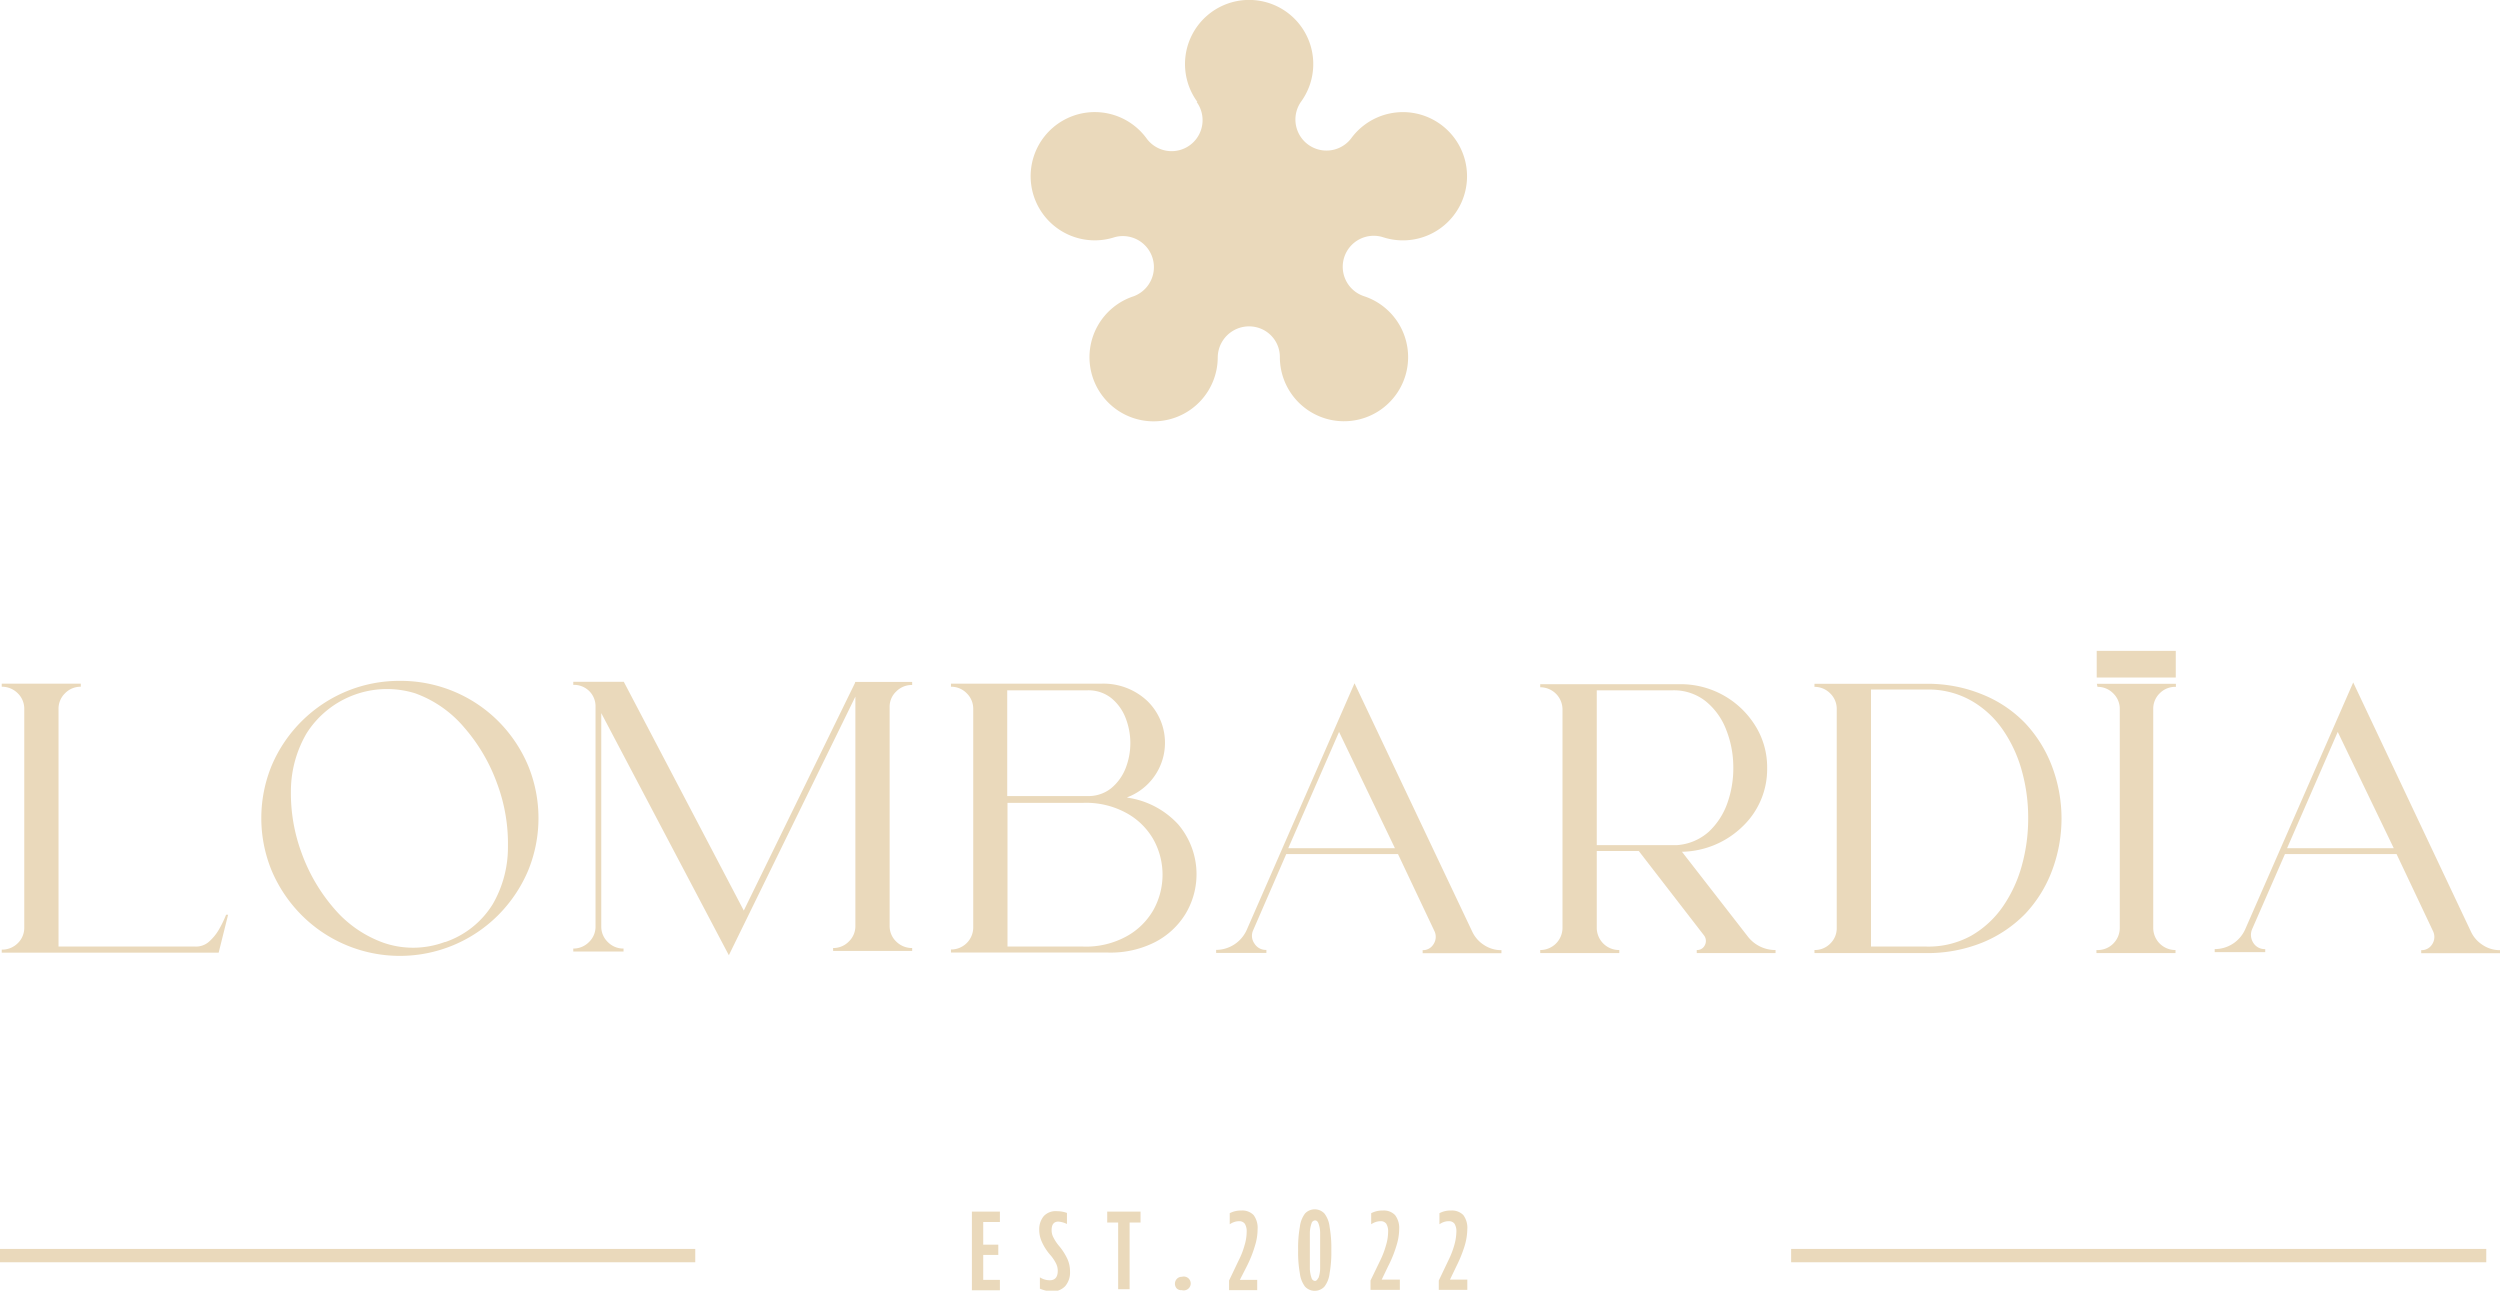 <svg xmlns="http://www.w3.org/2000/svg" viewBox="0 0 187.52 96.81"><defs><style>.cls-1,.cls-3{fill:none;stroke:#ead9bb;stroke-miterlimit:10;}.cls-2{fill:#ead9bb;}.cls-3{stroke-width:2px;}</style></defs><g id="Capa_2" data-name="Capa 2"><g id="Capa_1-2" data-name="Capa 1"><line class="cls-1" y1="94.18" x2="52.15" y2="94.18"/><line class="cls-1" x1="134.35" y1="94.18" x2="186.49" y2="94.18"/><path class="cls-2" d="M89.81,7.64a4.81,4.81,0,1,1,7.77,0h0a2.33,2.33,0,0,0,3.76,2.75h0a4.81,4.81,0,1,1,2.42,7.41h0a2.32,2.32,0,0,0-1.44,4.42h0A4.81,4.81,0,1,1,96,26.8v0a2.29,2.29,0,0,0-1.57-2.2,2.35,2.35,0,0,0-3.09,2.2h0a4.81,4.81,0,1,1-6.3-4.58h0a2.33,2.33,0,0,0-1.43-4.43h0A4.81,4.81,0,1,1,86,10.38l0,0a2.32,2.32,0,0,0,3.76-2.73"/><path class="cls-2" d="M14.67,71a1.46,1.46,0,0,0,1-.36,3.72,3.72,0,0,0,.7-.83,8.4,8.4,0,0,0,.59-1.2h.15l-.71,2.85H.13v-.23a1.66,1.66,0,0,0,1.2-.48,1.6,1.6,0,0,0,.49-1.18V53.2A1.61,1.61,0,0,0,1.33,52a1.67,1.67,0,0,0-1.2-.49v-.23H6.06v.23A1.62,1.62,0,0,0,4.88,52a1.61,1.61,0,0,0-.49,1.19V71Z"/><path class="cls-2" d="M30,51.07a10.37,10.37,0,0,1,7.35,3,10.49,10.49,0,0,1,2.26,3.35,10.37,10.37,0,0,1,0,7.89,10.6,10.6,0,0,1-2.26,3.35,10.42,10.42,0,0,1-14.71,0,10.6,10.6,0,0,1-2.26-3.35,10.37,10.37,0,0,1,0-7.89A10.45,10.45,0,0,1,26,51.85,10.38,10.38,0,0,1,30,51.07Zm3.4,19.59a6.75,6.75,0,0,0,3.56-2.84A8.52,8.52,0,0,0,38.1,63.5a12.89,12.89,0,0,0-.82-4.75,13.19,13.19,0,0,0-2.45-4.17A8.65,8.65,0,0,0,31.13,52,7.14,7.14,0,0,0,23,55a8.62,8.62,0,0,0-1.18,4.32A12.89,12.89,0,0,0,22.63,64a13.19,13.19,0,0,0,2.45,4.17,8.74,8.74,0,0,0,3.7,2.55A6.82,6.82,0,0,0,33.36,70.66Z"/><path class="cls-2" d="M64.19,51.15h4.23v.23a1.63,1.63,0,0,0-1.2.49A1.56,1.56,0,0,0,66.73,53V69.45a1.59,1.59,0,0,0,.49,1.17,1.67,1.67,0,0,0,1.2.49v.22H62.49v-.22a1.62,1.62,0,0,0,1.18-.49,1.59,1.59,0,0,0,.49-1.17V52.25l-9.49,19.4L45.1,53.49v16a1.59,1.59,0,0,0,.49,1.17,1.62,1.62,0,0,0,1.18.49v.22H43v-.22a1.64,1.64,0,0,0,1.18-.49,1.59,1.59,0,0,0,.49-1.17V53a1.6,1.6,0,0,0-.49-1.18A1.63,1.63,0,0,0,43,51.37v-.23h3.79l9,17.16,8.35-17.09v-.06Z"/><path class="cls-2" d="M84.56,59.83a6.4,6.4,0,0,1,3.81,2,5.77,5.77,0,0,1,.57,6.69,5.78,5.78,0,0,1-2.29,2.14,7.33,7.33,0,0,1-3.51.79H71.33v-.23A1.66,1.66,0,0,0,73,69.6V53.2A1.61,1.61,0,0,0,72.51,52a1.62,1.62,0,0,0-1.18-.49v-.23l11.29,0a4.8,4.8,0,0,1,3.46,1.32,4.37,4.37,0,0,1-1.52,7.2Zm-3-.12a2.72,2.72,0,0,0,1.78-.58,3.7,3.7,0,0,0,1.08-1.48,5.18,5.18,0,0,0,0-3.82,3.58,3.58,0,0,0-1.08-1.48,2.76,2.76,0,0,0-1.79-.57h-6v7.93ZM81.24,71a6.3,6.3,0,0,0,3.3-.79,5.19,5.19,0,0,0,2-2,5.45,5.45,0,0,0,0-5.2,5.19,5.19,0,0,0-2-2,6.3,6.3,0,0,0-3.3-.79H75.57V71Z"/><path class="cls-2" d="M110.44,69.9a2.39,2.39,0,0,0,.9,1,2.33,2.33,0,0,0,1.28.37v.23h-5.91v-.23a.92.92,0,0,0,.81-.44,1,1,0,0,0,.07-1l-2.73-5.77H96.48L94,69.77a1,1,0,0,0,.09,1,1,1,0,0,0,.9.48v.23H91.22v-.23a2.53,2.53,0,0,0,2.29-1.49l8.09-18.51Zm-10-15-3.81,8.72h8Z"/><path class="cls-2" d="M131.11,70.26a2.61,2.61,0,0,0,2.07,1v.23h-5.91v-.23a.64.64,0,0,0,.61-.37.68.68,0,0,0-.06-.72l-4.9-6.34h-3.15v5.77a1.67,1.67,0,0,0,1.69,1.66v.23h-5.93v-.23a1.67,1.67,0,0,0,1.67-1.66V53.21a1.67,1.67,0,0,0-1.67-1.66v-.23l10.43,0a6.59,6.59,0,0,1,5.71,3.13,5.85,5.85,0,0,1,.88,3.15,5.93,5.93,0,0,1-1.8,4.35,6.71,6.71,0,0,1-4.59,1.94Zm-8.54-6.87h3.23a4,4,0,0,0,2.37-1,5.39,5.39,0,0,0,1.41-2.19,7.8,7.8,0,0,0,.43-2.77,7.61,7.61,0,0,0-.55-2.74,5.07,5.07,0,0,0-1.53-2.1,3.85,3.85,0,0,0-2.5-.81h-5.66V63.39Z"/><path class="cls-2" d="M151.92,54.26a9.77,9.77,0,0,1,2,3.23,11.09,11.09,0,0,1,0,7.81,9.67,9.67,0,0,1-2,3.23,9.52,9.52,0,0,1-3.2,2.16,11,11,0,0,1-4.2.8H136.1v-.23a1.63,1.63,0,0,0,1.18-.48,1.6,1.6,0,0,0,.49-1.18V53.2a1.61,1.61,0,0,0-.49-1.19,1.64,1.64,0,0,0-1.18-.49v-.23h8.42a10.77,10.77,0,0,1,4.2.81A9.24,9.24,0,0,1,151.92,54.26ZM144.52,71a6.62,6.62,0,0,0,3.33-.81A7.33,7.33,0,0,0,150.23,68a10.11,10.11,0,0,0,1.43-3.1,13.14,13.14,0,0,0,.47-3.54,13,13,0,0,0-.47-3.52,10.11,10.11,0,0,0-1.43-3.1,7.22,7.22,0,0,0-2.38-2.19,6.53,6.53,0,0,0-3.33-.83h-4.18V71Z"/><path class="cls-2" d="M157.28,51.29h5.93v.23A1.62,1.62,0,0,0,162,52a1.61,1.61,0,0,0-.49,1.19V69.6a1.66,1.66,0,0,0,1.67,1.66v.23h-5.93v-.23A1.66,1.66,0,0,0,159,69.6V53.2a1.61,1.61,0,0,0-.49-1.19,1.62,1.62,0,0,0-1.18-.49Z"/><path class="cls-2" d="M185.35,69.9a2.39,2.39,0,0,0,.9,1,2.3,2.3,0,0,0,1.27.37v.23h-5.91v-.23a.92.92,0,0,0,.82-.44,1,1,0,0,0,.06-1l-2.73-5.77h-8.37l-2.47,5.65a1.1,1.1,0,0,0,.09,1,1,1,0,0,0,.9.48v.23h-3.79v-.23a2.5,2.5,0,0,0,2.29-1.49l8.1-18.51Zm-10-15-3.8,8.72h8Z"/><line class="cls-3" x1="157.27" y1="49.82" x2="163.2" y2="49.82"/><path class="cls-2" d="M72.9,90.88H75v.78H73.75v1.7h1.13v.77H73.75V96H75v.78H72.9Z"/><path class="cls-2" d="M78,96.66v-.85a1.38,1.38,0,0,0,.74.22c.4,0,.6-.24.6-.71v0a1.2,1.2,0,0,0-.13-.55,3,3,0,0,0-.45-.66,3.93,3.93,0,0,1-.63-1,2.21,2.21,0,0,1-.18-.89,1.54,1.54,0,0,1,.34-1,1.21,1.21,0,0,1,1-.37,2.14,2.14,0,0,1,.74.13v.83a1.74,1.74,0,0,0-.64-.18c-.34,0-.51.21-.51.64v0a1.13,1.13,0,0,0,.13.54,3.24,3.24,0,0,0,.44.66,4.34,4.34,0,0,1,.63,1,2.25,2.25,0,0,1,.18.89,1.58,1.58,0,0,1-.36,1.11,1.28,1.28,0,0,1-1,.39A2.48,2.48,0,0,1,78,96.66Z"/><path class="cls-2" d="M83.87,91.7h-.82v-.82h2.5v.82h-.82v5h-.86Z"/><path class="cls-2" d="M88.28,96.66a.53.53,0,0,1,0-.74.5.5,0,0,1,.37-.15.52.52,0,1,1,0,1A.5.5,0,0,1,88.28,96.66Z"/><path class="cls-2" d="M92.19,96.05l.72-1.51a5.86,5.86,0,0,0,.44-1.13,3.53,3.53,0,0,0,.16-1v0a1.09,1.09,0,0,0-.14-.62.51.51,0,0,0-.44-.19,1.12,1.12,0,0,0-.35.06,1.35,1.35,0,0,0-.34.17V91a1.79,1.79,0,0,1,.86-.2,1.18,1.18,0,0,1,.93.34,1.6,1.6,0,0,1,.3,1.06,4.21,4.21,0,0,1-.2,1.25A8.93,8.93,0,0,1,93.51,95L93,96h1.3v.77H92.19Z"/><path class="cls-2" d="M97.89,96.51a2.06,2.06,0,0,1-.39-1,8.93,8.93,0,0,1-.13-1.74,9.11,9.11,0,0,1,.13-1.75,2.06,2.06,0,0,1,.39-1,1,1,0,0,1,1.45,0,2,2,0,0,1,.39,1,9.11,9.11,0,0,1,.13,1.75,8.93,8.93,0,0,1-.13,1.74,2,2,0,0,1-.39,1,1,1,0,0,1-1.45,0Zm1-.64a2.07,2.07,0,0,0,.13-.68c0-.31,0-.76,0-1.34v-.08c0-.58,0-1,0-1.34a2.07,2.07,0,0,0-.13-.68c-.06-.14-.14-.21-.25-.21a.29.29,0,0,0-.26.21,2.37,2.37,0,0,0-.13.68c0,.31,0,.76,0,1.34v.08c0,.58,0,1,0,1.34a2.37,2.37,0,0,0,.13.68.29.29,0,0,0,.26.21C98.73,96.08,98.81,96,98.87,95.87Z"/><path class="cls-2" d="M102.8,96.05l.73-1.51a6.53,6.53,0,0,0,.43-1.13,3.53,3.53,0,0,0,.16-1v0a1.09,1.09,0,0,0-.14-.62.5.5,0,0,0-.44-.19,1.12,1.12,0,0,0-.35.06,1.35,1.35,0,0,0-.34.17V91a1.8,1.8,0,0,1,.87-.2,1.16,1.16,0,0,1,.92.34,1.6,1.6,0,0,1,.31,1.06,4.25,4.25,0,0,1-.21,1.25,8.93,8.93,0,0,1-.62,1.53l-.48,1H105v.77H102.8Z"/><path class="cls-2" d="M107.92,96.05l.72-1.51a6.59,6.59,0,0,0,.44-1.13,4,4,0,0,0,.16-1v0a1.09,1.09,0,0,0-.14-.62.51.51,0,0,0-.44-.19,1.13,1.13,0,0,0-.36.06,1.29,1.29,0,0,0-.33.17V91a1.73,1.73,0,0,1,.86-.2,1.19,1.19,0,0,1,.93.34,1.6,1.6,0,0,1,.3,1.06,4.56,4.56,0,0,1-.2,1.25,9.83,9.83,0,0,1-.62,1.53l-.48,1h1.3v.77h-2.14Z"/></g></g></svg>